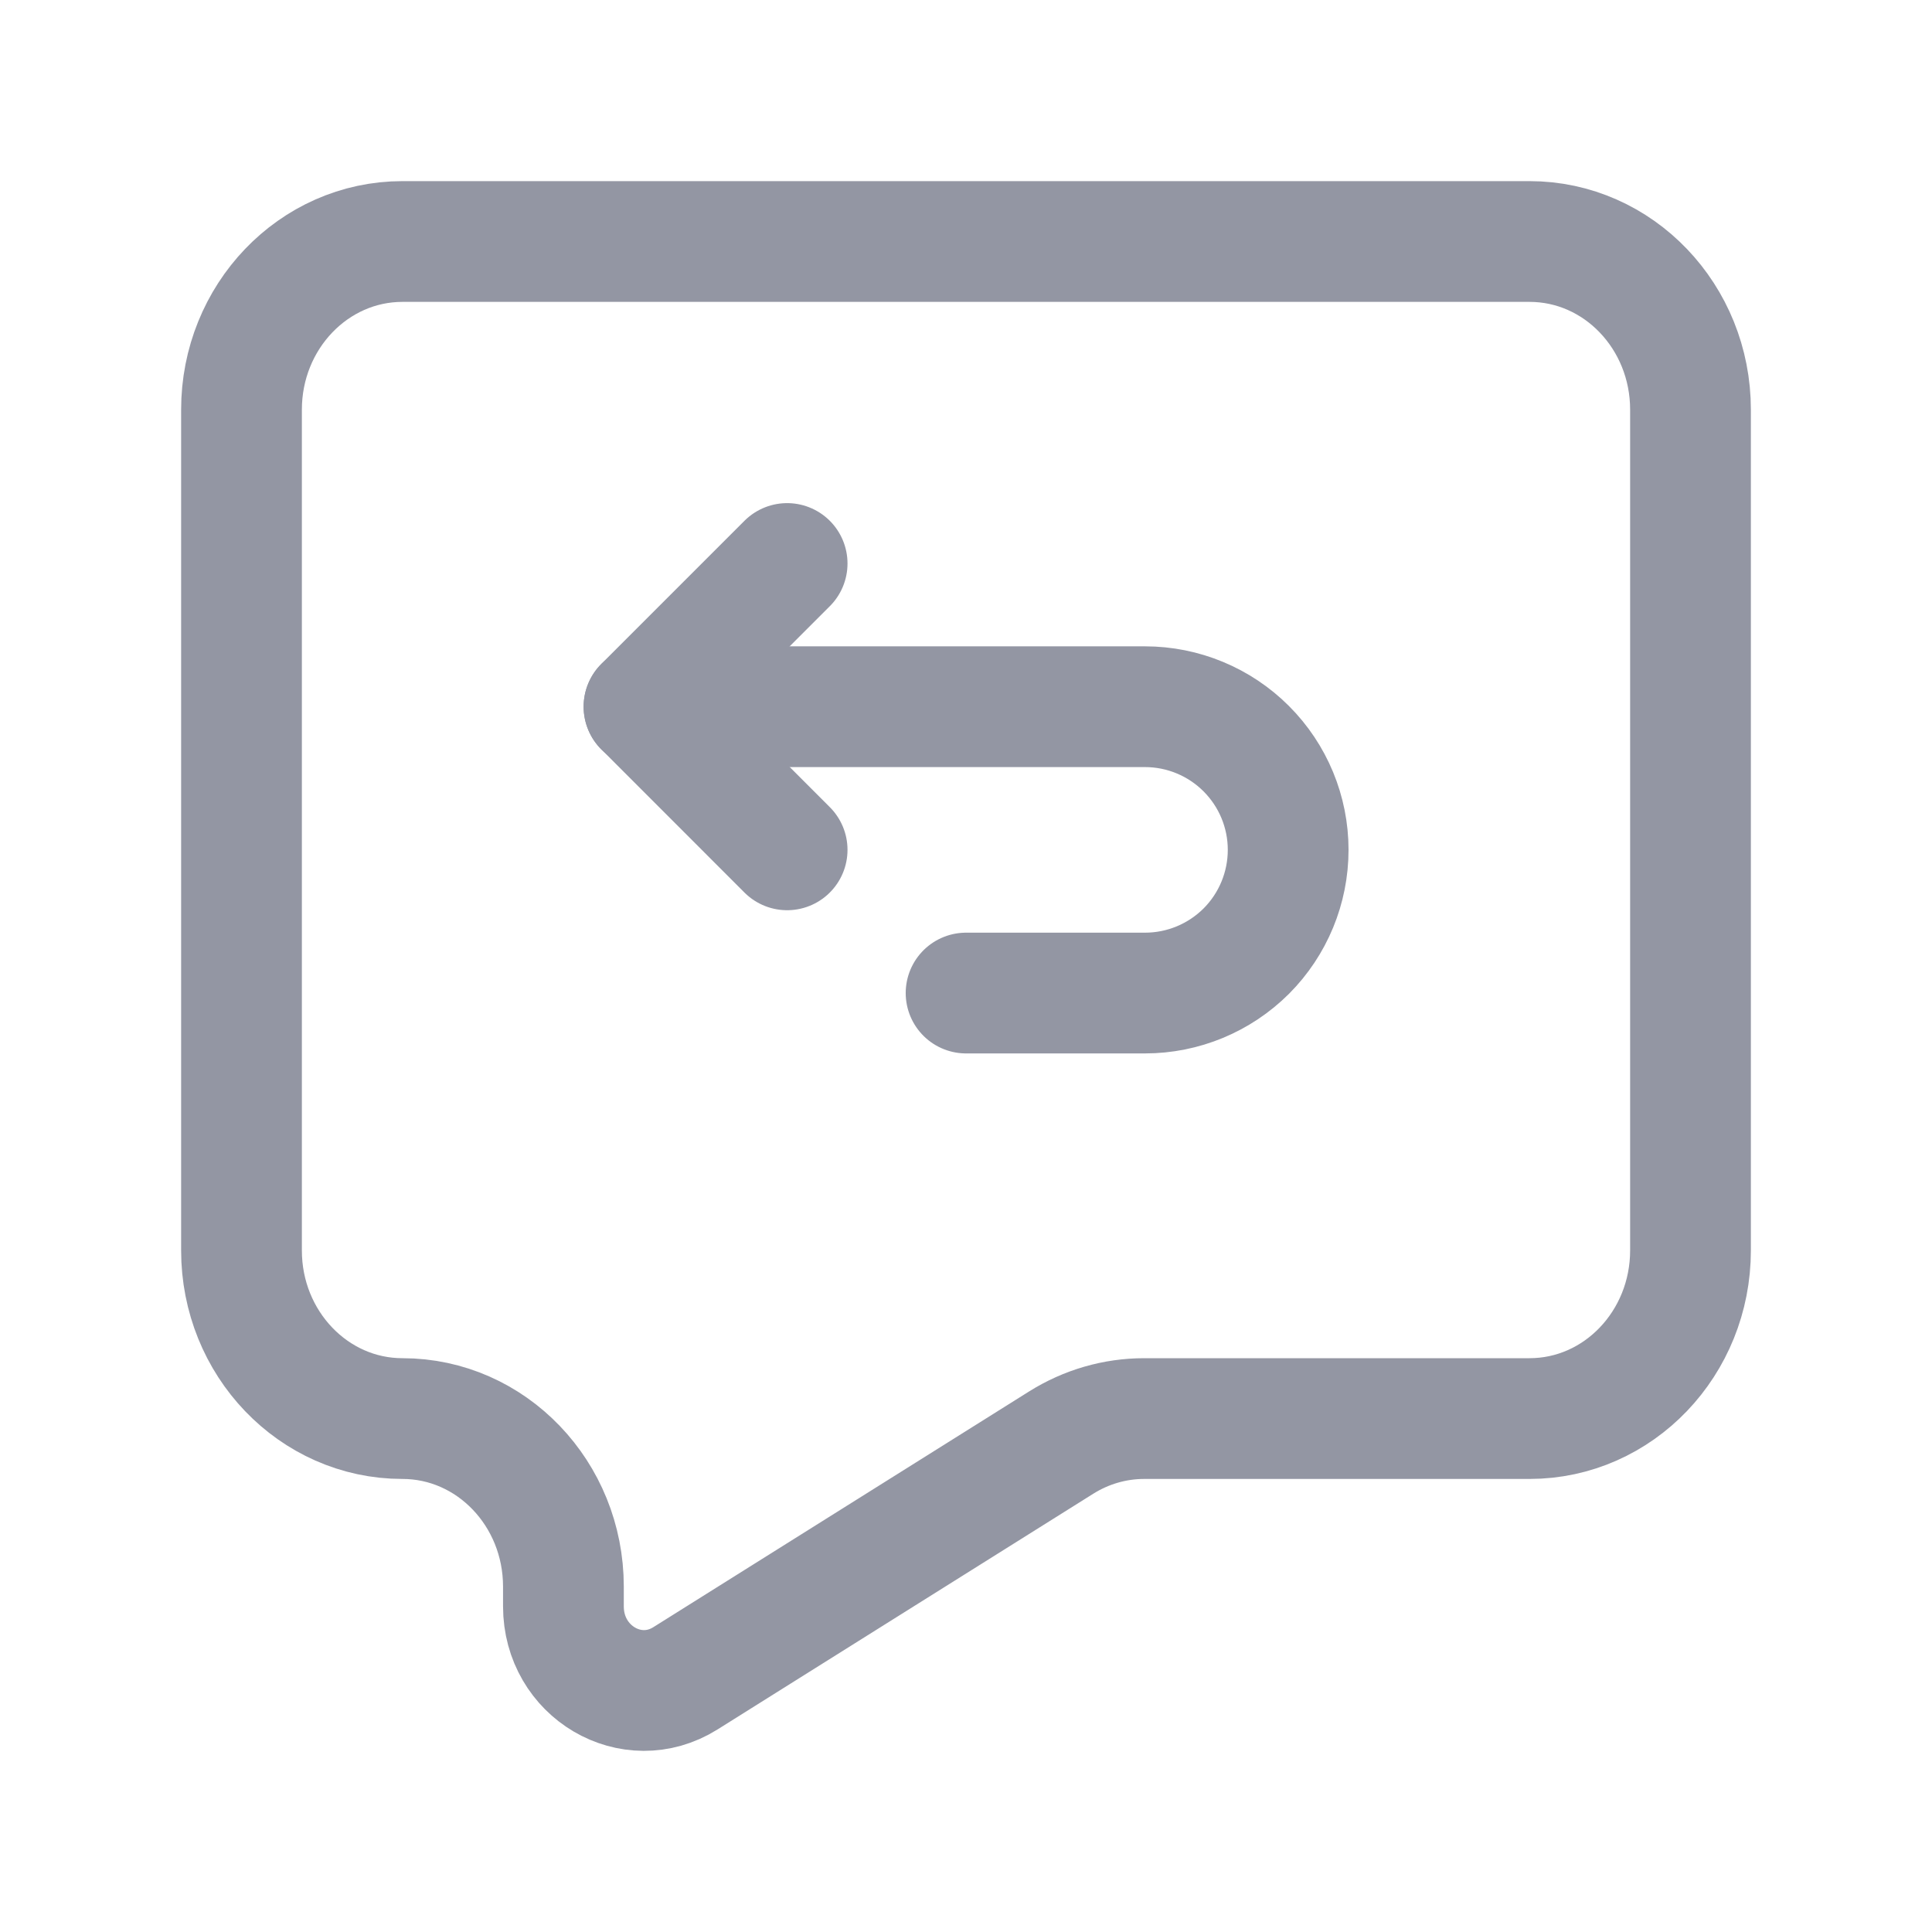<svg width="24" height="24" viewBox="0 0 24 24" fill="none" xmlns="http://www.w3.org/2000/svg">
<path d="M5 3C3.895 3 3 3.936 3 5.089V15.534C3 16.687 3.895 17.622 4.999 17.622C6.103 17.622 6.998 18.555 6.999 19.708L6.999 19.955C6.999 20.767 7.847 21.267 8.514 20.849L13.183 17.92C13.494 17.725 13.85 17.622 14.213 17.622H19C20.105 17.622 21 16.686 21 15.533V5.089C21 3.935 20.105 3 19 3L5 3Z" stroke="#9396A3" stroke-width="1.5" stroke-linecap="round" stroke-linejoin="round"/>
<path d="M9.778 7L8 8.778L9.778 10.557" stroke="#9396A3" stroke-width="1.5" stroke-linecap="round" stroke-linejoin="round"/>
<path d="M8 8.779H14.224C14.695 8.779 15.148 8.967 15.481 9.3C15.815 9.634 16.002 10.086 16.002 10.557C16.002 11.029 15.815 11.481 15.482 11.815C15.148 12.148 14.696 12.336 14.224 12.336H12.001" stroke="#9396A3" stroke-width="1.5" stroke-linecap="round" stroke-linejoin="round"/>
</svg>
